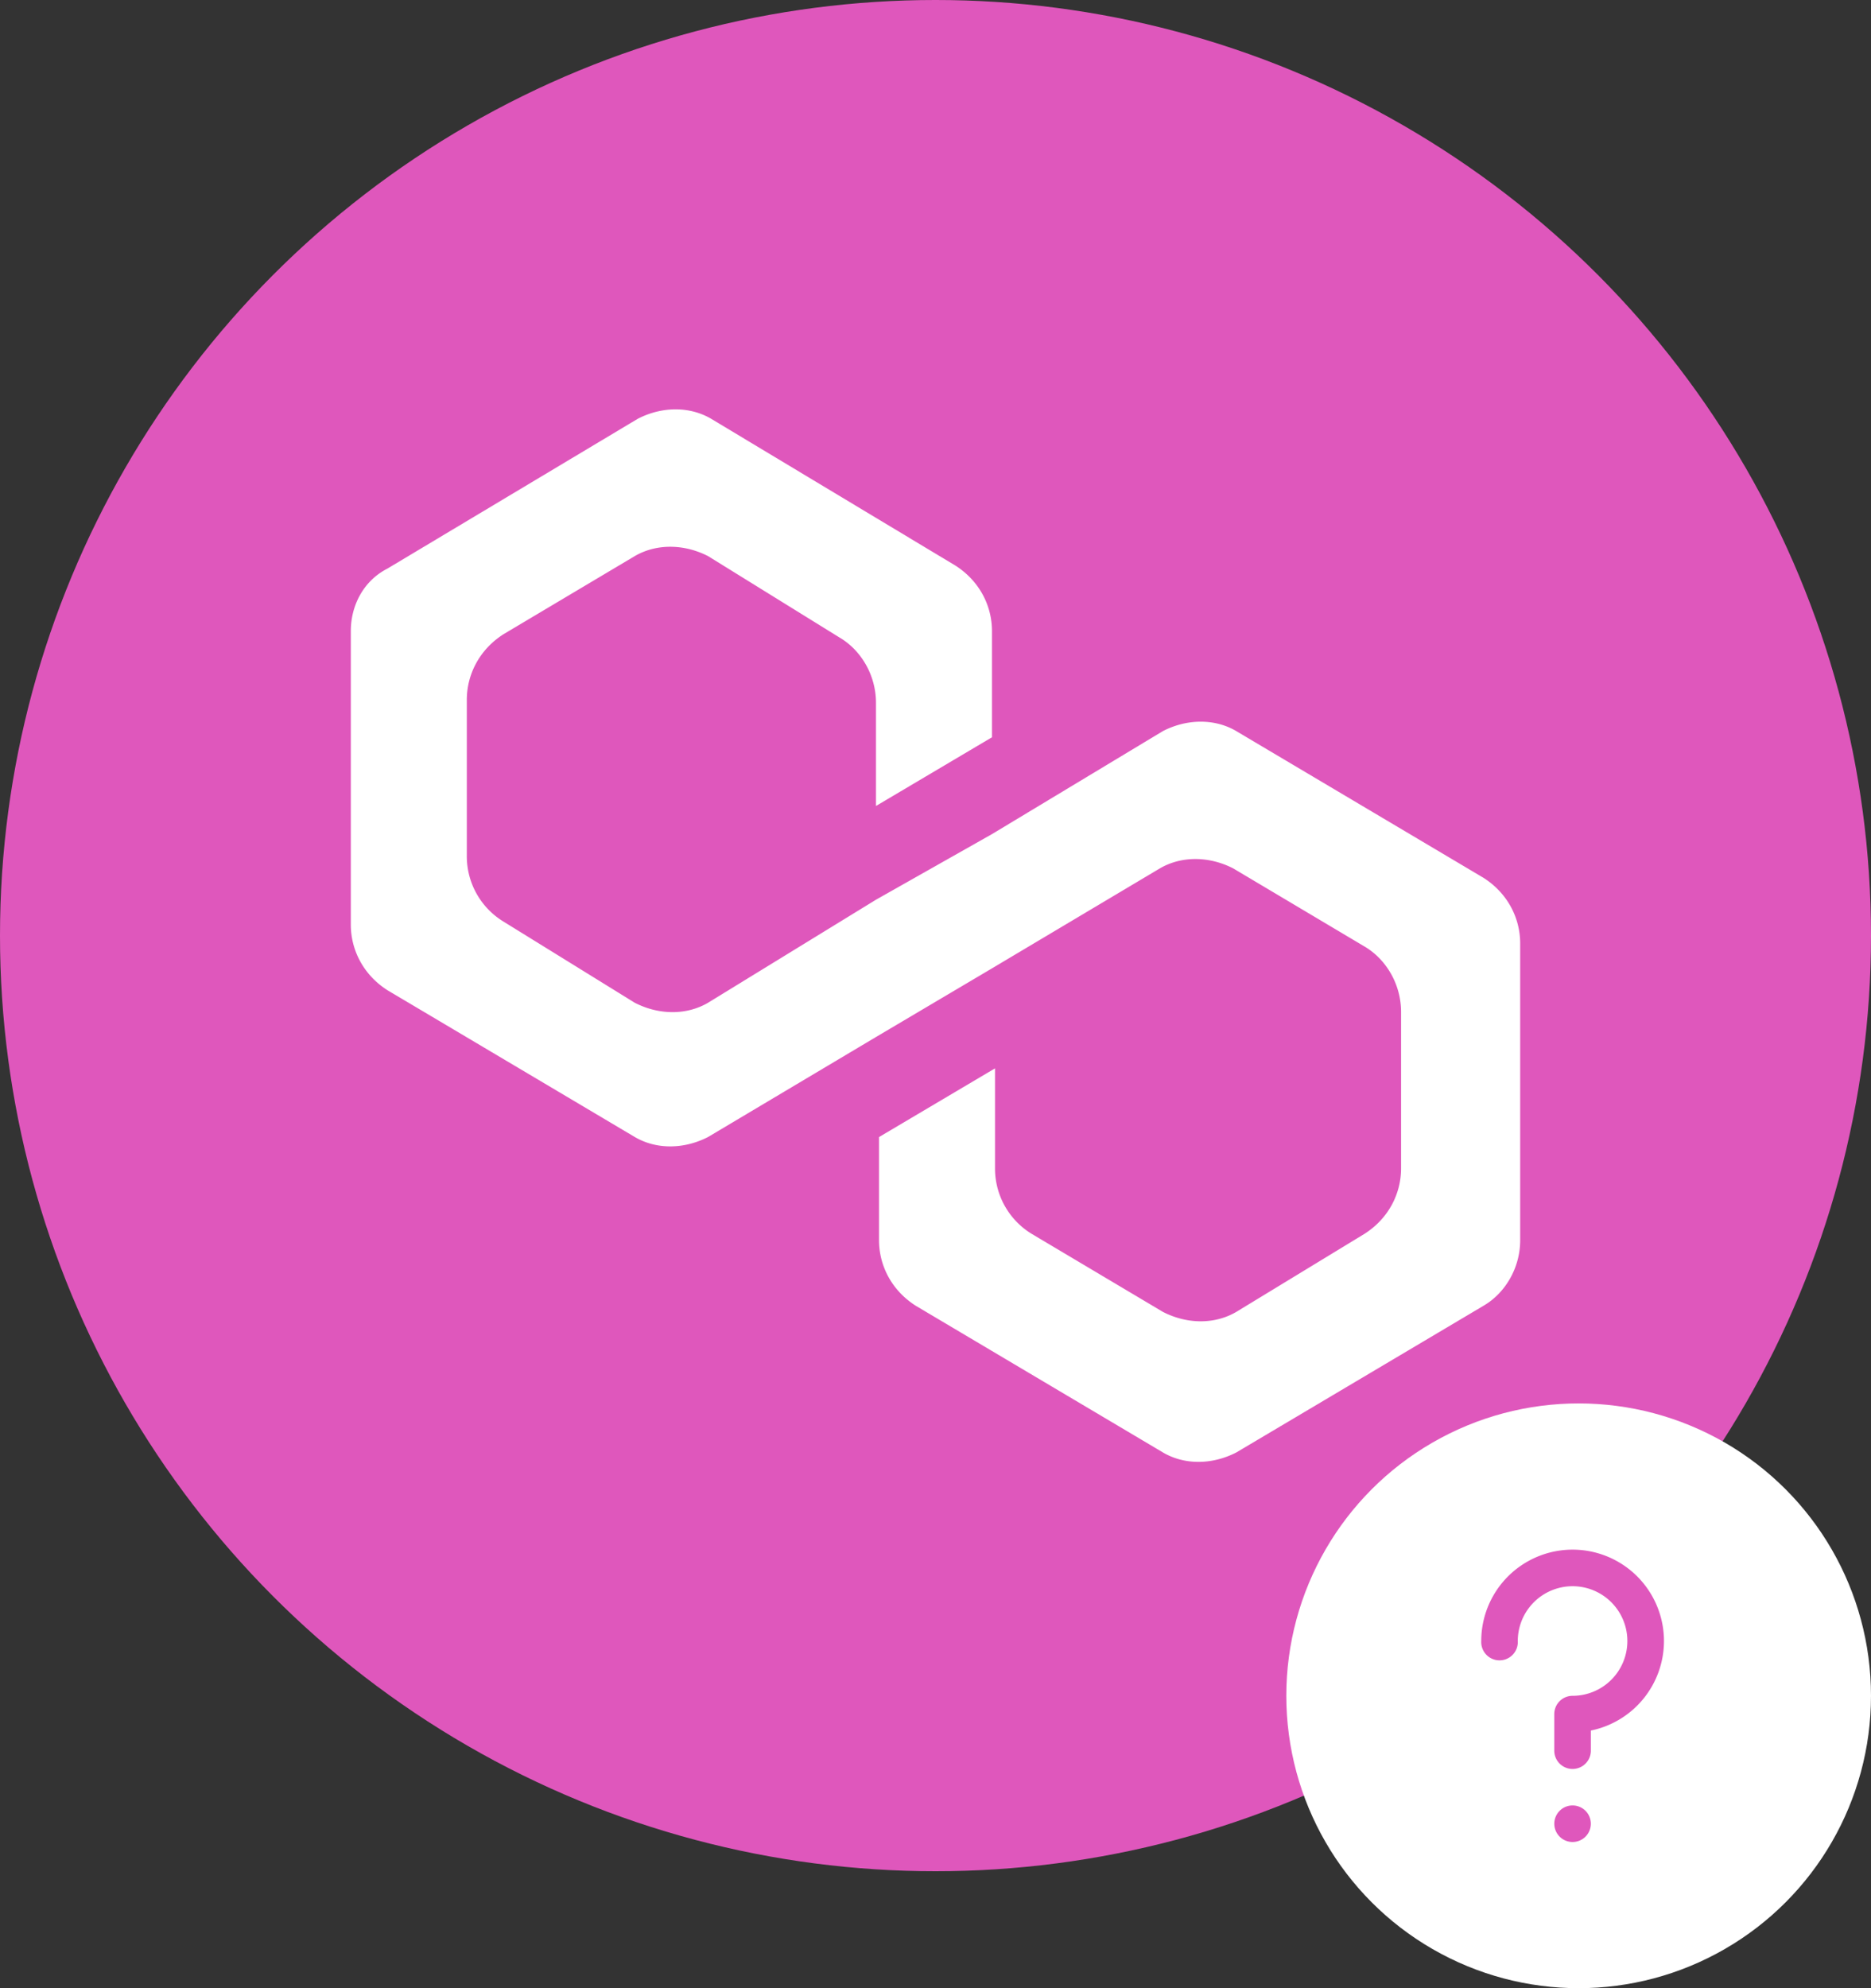<svg
  xmlns="http://www.w3.org/2000/svg"
  fill="none"
  viewBox="0 0 32 34"
>
  <rect x="0" y="0" width="32" height="34" fill="#333333" stroke="none"/>
  <circle
    cx="16"
    cy="16"
    r="16"
    fill="#DF57BC"
  />
  <path
    fill="#fff"
    d="M21.144 12.502c-.366-.214-.836-.214-1.254 0l-2.924 1.762-1.984 1.122-2.872 1.762c-.366.214-.836.214-1.254 0L8.611 15.76a1.308 1.308 0 0 1-.627-1.122v-2.67c0-.428.21-.855.627-1.122l2.245-1.336c.366-.213.836-.213 1.254 0l2.245 1.39c.366.213.627.64.627 1.12v1.763l1.984-1.175v-1.816c0-.427-.209-.854-.627-1.121l-4.177-2.51c-.366-.214-.836-.214-1.253 0L6.627 9.723c-.418.214-.627.641-.627 1.068v5.021c0 .427.209.855.627 1.122l4.23 2.51c.365.214.835.214 1.253 0l2.872-1.71 1.984-1.174 2.872-1.71c.366-.213.836-.213 1.253 0l2.246 1.336c.365.214.626.64.626 1.122v2.67c0 .428-.208.855-.626 1.122l-2.193 1.335c-.366.214-.836.214-1.254 0L17.645 21.1a1.308 1.308 0 0 1-.627-1.122V18.27l-1.984 1.175v1.763c0 .427.209.854.627 1.121l4.23 2.51c.365.214.835.214 1.253 0l4.23-2.51c.365-.213.626-.64.626-1.121v-5.074c0-.428-.209-.855-.627-1.122l-4.23-2.51Z"
  />
  <circle
    cx="27"
    cy="29"
    r="5"
    fill="#fff"
  />
  <path
    fill="#DF57BC"
    d="M28.459 28.063a1.562 1.562 0 1 0-3.125 0 .313.313 0 1 0 .625 0 .937.937 0 1 1 .937.937.313.313 0 0 0-.313.313v.625a.313.313 0 1 0 .626 0v-.344a1.563 1.563 0 0 0 1.25-1.532ZM26.896 31.5a.312.312 0 1 0 0-.625.312.312 0 0 0 0 .625Z"
  />
</svg>
